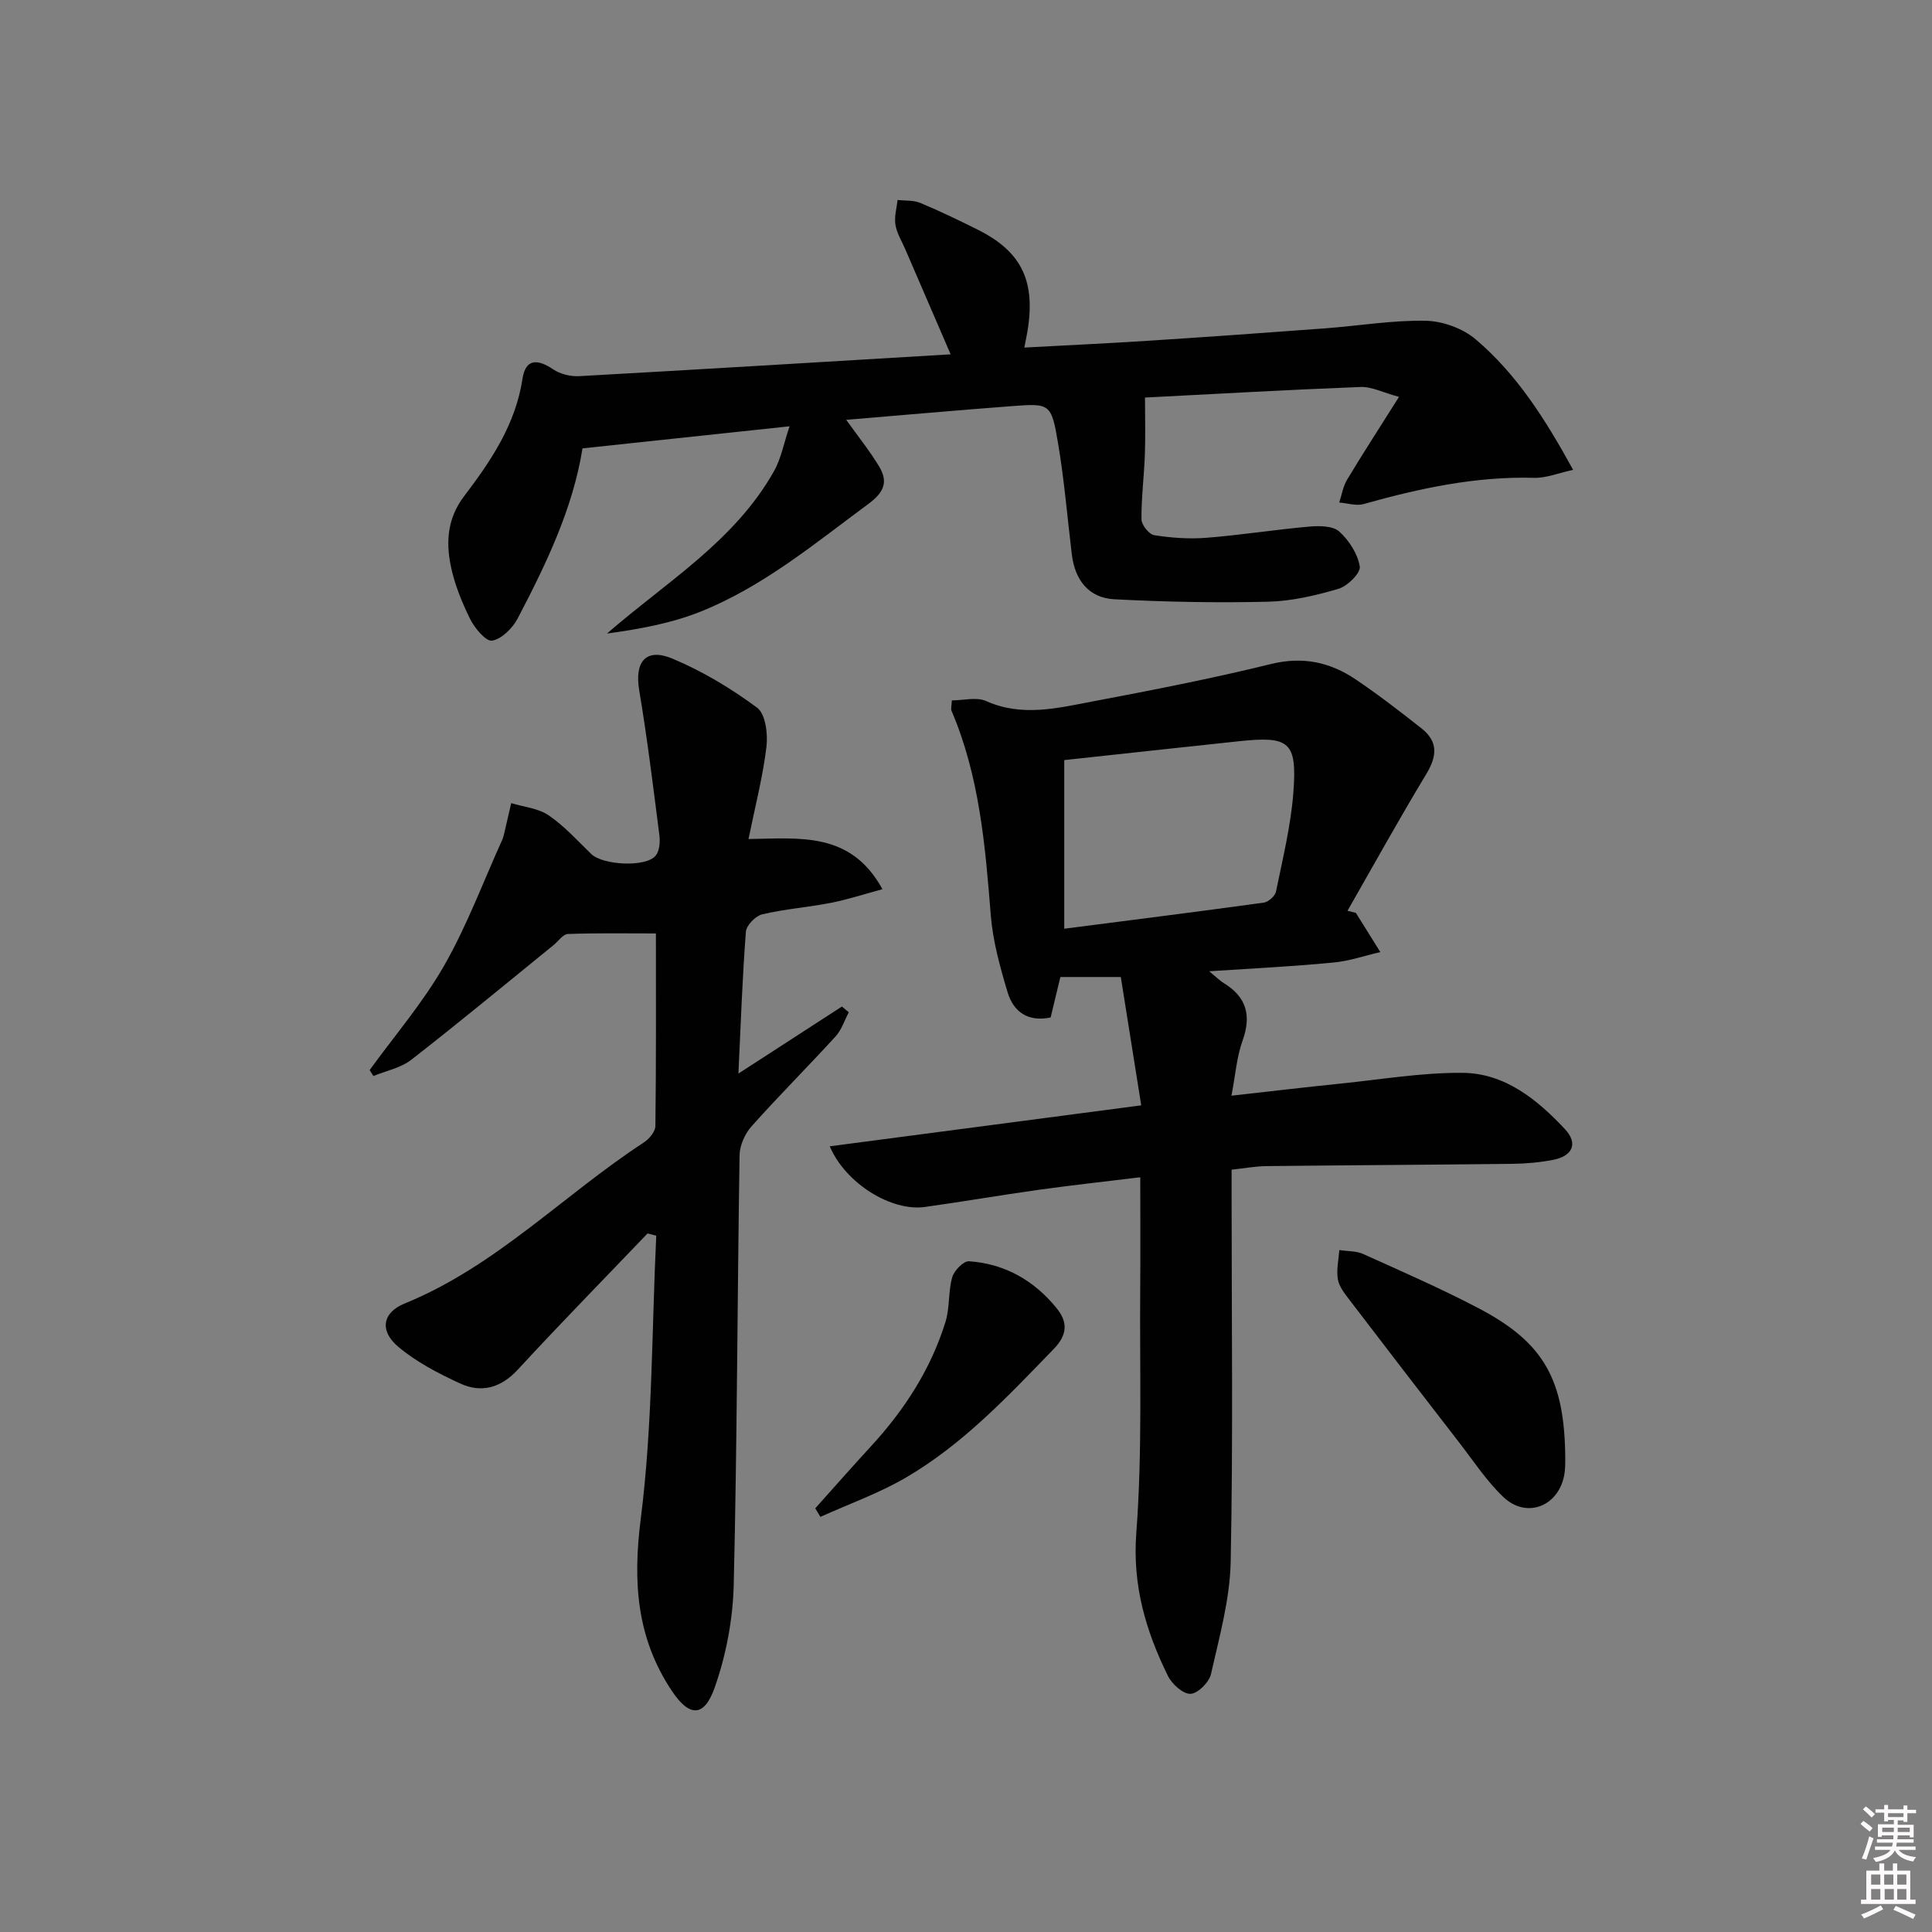 <svg enable-background="new 0 0 400 400" viewBox="0 0 400 400" xmlns="http://www.w3.org/2000/svg"><rect x="0" y="0" width="400" height="400" fill="#808080" stroke="none"/><path d="m385.2 377.6.6-.6c.6.4 1.3.9 1.9 1.5l-.6.7c-.8-.6-1.4-1.1-1.9-1.6zm.3 7.1c.6-1.4 1.1-2.9 1.5-4.5.3.1.6.3.9.4-.5 1.4-1 2.9-1.5 4.4l-.9-.2zm.2-10.1.6-.6c.7.5 1.3 1.1 1.9 1.6l-.7.7c-.6-.6-1.2-1.2-1.8-1.7zm8.4-.8h.8v.9h1.8v.7h-1.8v1.8h-.8v-.3h-1.2v.9h3.3v2.6h-.8v-.4h-2.5c0 .3 0 .6-.1.8h3.4v.7h-3.5c0 .3-.1.6-.1.8h4v.7h-3.5c.7.9 1.9 1.3 3.6 1.5-.2.2-.4.5-.6.9-1.9-.3-3.2-1.1-3.8-2.3-.5 1.1-1.8 2-3.9 2.4-.2-.3-.4-.5-.6-.8 1.9-.4 3.1-.9 3.6-1.7h-3.2v-.7h3.5c.1-.2.1-.5.2-.8h-3.3v-.7h3.4c0-.2 0-.5 0-.8h-2.4v.3h-.8v-2.6h3.3v-.9h-1.2v.3h-.8v-1.8h-1.8v-.7h1.8v-.9h.8v.9h3.2zm-4.4 5.5h2.4c0-.3 0-.6 0-.9h-2.4zm1.2-3.1h3.2v-.8h-3.2zm4.4 2.2h-2.4v.9h2.5v-.9z" fill="#fcfafa"/><path d="m389.2 385.8h.9v1.5h1.8v-1.5h.9v1.5h2.7v6h1.1v.9h-11.3v-.9h1.1v-6h2.7v-1.5zm.2 8.7.5.8c-1.2.6-2.5 1.3-4 1.9-.2-.3-.3-.6-.6-.8 1.6-.6 3-1.3 4.1-1.9zm-2-4.3h1.9v-2.1h-1.9zm0 3.1h1.9v-2.2h-1.9zm2.7-3.1h1.9v-2.1h-1.9zm.1 3.1h1.9v-2.2h-1.9zm2.3 1.3c1.4.6 2.7 1.2 4.1 1.8l-.5.9c-1.5-.7-2.8-1.4-4.1-1.9zm2.2-6.5h-1.9v2.1h1.9zm-1.9 5.2h1.9v-2.2h-1.9z" fill="#fcfafa"/><g fill="#010101"><path d="m250.34 201.09c1.59 1.3 2.25 1.98 3.03 2.45 4.72 2.88 5.76 6.72 3.88 11.94-1.21 3.36-1.46 7.07-2.29 11.37 7.88-.88 15.21-1.75 22.56-2.5 8.43-.86 16.87-2.3 25.29-2.23 8.77.07 15.47 5.54 21.2 11.66 2.78 2.97 1.56 5.59-2.47 6.36-2.76.53-5.6.78-8.41.82-16.99.2-33.98.28-50.98.47-2.27.03-4.54.46-7.16.74v5.69c0 25.16.32 50.33-.19 75.48-.16 7.79-2.35 15.58-4.08 23.26-.38 1.7-2.73 4.04-4.24 4.09-1.56.05-3.84-2.02-4.68-3.72-4.56-9.29-7.37-18.7-6.54-29.61 1.28-16.87.67-33.88.81-50.83.06-7.31.01-14.62.01-22.79-7.35.9-14.18 1.64-20.97 2.59-7.89 1.1-15.74 2.46-23.63 3.56-6.91.96-16.4-4.83-19.69-12.56 21.35-2.81 42.43-5.58 64.49-8.48-1.47-9.21-2.84-17.82-4.23-26.57-4.47 0-8.4 0-12.51 0-.69 2.88-1.35 5.58-2.02 8.38-4.68.97-7.7-1.16-8.91-5.23-1.56-5.21-3.05-10.57-3.48-15.95-1.14-14.44-2.35-28.8-8.13-42.33-.17-.41.02-.98.07-2.14 2.39 0 5.1-.75 7.09.13 7.41 3.32 14.72 1.48 21.98.1 12.38-2.34 24.76-4.75 36.99-7.76 6.58-1.62 12.23-.4 17.53 3.17 4.69 3.16 9.18 6.63 13.62 10.13 3.48 2.75 3.31 5.7.97 9.56-5.62 9.29-10.87 18.8-16.27 28.23.58.14 1.16.29 1.74.43 1.69 2.71 3.37 5.42 5.06 8.12-3.23.74-6.43 1.86-9.7 2.16-8.19.8-16.42 1.2-25.74 1.81zm-30-43.72v34.91c14.03-1.81 27.68-3.52 41.3-5.4.96-.13 2.35-1.36 2.54-2.28 1.39-6.82 3.08-13.65 3.6-20.55.79-10.52-.82-11.7-11.33-10.58-11.87 1.26-23.74 2.56-36.11 3.9z"/><path d="m134.07 255.37c-8.95 9.36-18.02 18.61-26.8 28.13-3.57 3.88-7.59 4.98-12.08 2.9-4.47-2.07-8.99-4.41-12.72-7.55-3.93-3.31-3.34-7.08 1.32-8.98 18.85-7.68 32.85-22.45 49.5-33.33 1.11-.72 2.39-2.24 2.4-3.41.17-13.12.11-26.24.11-39.87-5.81 0-12.02-.11-18.22.11-1.02.04-1.98 1.5-2.97 2.3-9.8 7.95-19.51 16.01-29.47 23.75-2.17 1.69-5.19 2.27-7.83 3.36-.26-.41-.52-.82-.78-1.23 5.2-7.18 11.06-13.99 15.43-21.64 4.72-8.26 8.07-17.31 12.01-26.01.2-.45.32-.94.44-1.43.49-2.06.96-4.13 1.43-6.19 2.62.8 5.6 1.05 7.76 2.53 3.25 2.22 5.96 5.24 8.82 8.01 2.37 2.3 11.28 2.8 13.32.34.81-.97.96-2.84.78-4.22-1.28-10.03-2.51-20.07-4.18-30.03-.99-5.9 1.36-8.86 6.9-6.54 6.19 2.59 12.11 6.15 17.51 10.15 1.74 1.29 2.25 5.4 1.94 8.06-.74 6.21-2.33 12.31-3.72 19.13 10.51-.12 21.15-1.65 27.73 10.39-3.93 1.06-7.25 2.15-10.65 2.82-4.72.92-9.56 1.28-14.23 2.38-1.38.33-3.29 2.27-3.39 3.59-.73 9.44-1.05 18.91-1.55 29.38 7.57-4.9 14.5-9.39 21.43-13.88.47.4.95.79 1.42 1.19-.89 1.69-1.49 3.64-2.74 5.01-5.72 6.26-11.73 12.26-17.38 18.59-1.38 1.54-2.46 3.96-2.49 5.99-.47 29.64-.5 59.28-1.21 88.91-.17 7.15-1.56 14.54-3.93 21.28-2.2 6.27-5.28 6.15-8.91.68-7.27-10.93-8.07-22.5-6.41-35.57 2.46-19.37 2.27-39.08 3.21-58.64-.61-.15-1.2-.31-1.8-.46z"/><path d="m196.82 73.36c-3.49-8.09-6.44-14.92-9.39-21.75-.72-1.68-1.75-3.31-2.04-5.07-.27-1.65.26-3.42.44-5.14 1.58.18 3.29.02 4.7.61 3.99 1.65 7.88 3.55 11.76 5.47 8.95 4.43 11.99 10.31 10.57 20.25-.16 1.13-.41 2.26-.78 4.23 8.73-.47 17.11-.86 25.47-1.4 12.27-.79 24.54-1.66 36.8-2.58 6.95-.52 13.9-1.7 20.83-1.57 3.52.07 7.69 1.58 10.36 3.86 8.45 7.17 14.36 16.44 20.16 27.01-3.1.67-5.59 1.71-8.04 1.65-12.14-.34-23.78 2.18-35.35 5.43-1.53.43-3.35-.19-5.04-.32.53-1.6.8-3.35 1.65-4.76 3.24-5.39 6.67-10.67 10.73-17.11-3.27-.88-5.66-2.14-7.99-2.05-15.26.59-30.5 1.47-44.6 2.19 0 4.14.11 7.99-.03 11.83-.16 4.47-.74 8.93-.7 13.39.01 1.15 1.57 3.11 2.65 3.28 3.56.55 7.24.82 10.83.53 7.12-.56 14.18-1.69 21.3-2.32 2.06-.18 4.85-.16 6.17 1.03 2.03 1.83 3.82 4.62 4.25 7.24.21 1.33-2.53 4.06-4.4 4.61-4.73 1.4-9.71 2.56-14.61 2.68-10.6.25-21.23.05-31.83-.51-5.29-.28-8.14-4-8.78-9.27-.93-7.72-1.57-15.49-2.87-23.15-1.37-8.1-1.66-8.16-9.49-7.57-11.39.86-22.77 1.88-34.35 2.84 2.36 3.3 4.79 6.33 6.79 9.62 1.9 3.13 1.15 5.31-2.16 7.76-11.11 8.21-21.79 17.11-34.73 22.31-6.11 2.45-12.73 3.64-19.43 4.56 12.32-10.71 26.38-19.09 34.55-33.57 1.5-2.65 2.06-5.83 3.25-9.34-14.73 1.57-28.68 3.06-42.87 4.57-1.99 12.44-7.51 23.93-13.43 35.23-1.05 2-3.29 4.24-5.29 4.58-1.27.21-3.63-2.61-4.57-4.53-1.74-3.55-3.28-7.34-4.03-11.2-.97-4.93-.58-9.72 2.81-14.18 5.53-7.27 10.64-14.82 12.08-24.28.61-4.03 2.91-4.31 6.36-1.98 1.47.99 3.61 1.51 5.41 1.41 25.21-1.41 50.43-2.94 76.88-4.52z"/><path d="m324.07 302.08c-.03.4.08 2.1-.29 3.7-1.42 6.28-7.88 8.6-12.54 4.15-3.45-3.29-6.13-7.39-9.07-11.19-7.63-9.85-15.22-19.72-22.78-29.62-.99-1.3-2.15-2.74-2.4-4.25-.33-1.95.16-4.03.3-6.06 1.66.26 3.49.16 4.97.83 8.02 3.62 16.09 7.14 23.87 11.22 13.49 7.08 17.87 14.73 17.94 31.22z"/><path d="m168.79 312.28c3.83-4.27 7.62-8.58 11.5-12.8 6.94-7.53 12.41-15.97 15.46-25.78.91-2.95.55-6.28 1.4-9.26.39-1.38 2.35-3.39 3.48-3.31 7.44.51 13.54 4.02 18.19 9.79 2.2 2.73 2.24 5.37-.59 8.3-9.48 9.79-18.81 19.77-30.68 26.7-5.58 3.26-11.77 5.45-17.69 8.13-.35-.59-.71-1.18-1.07-1.77z"/></g></svg>